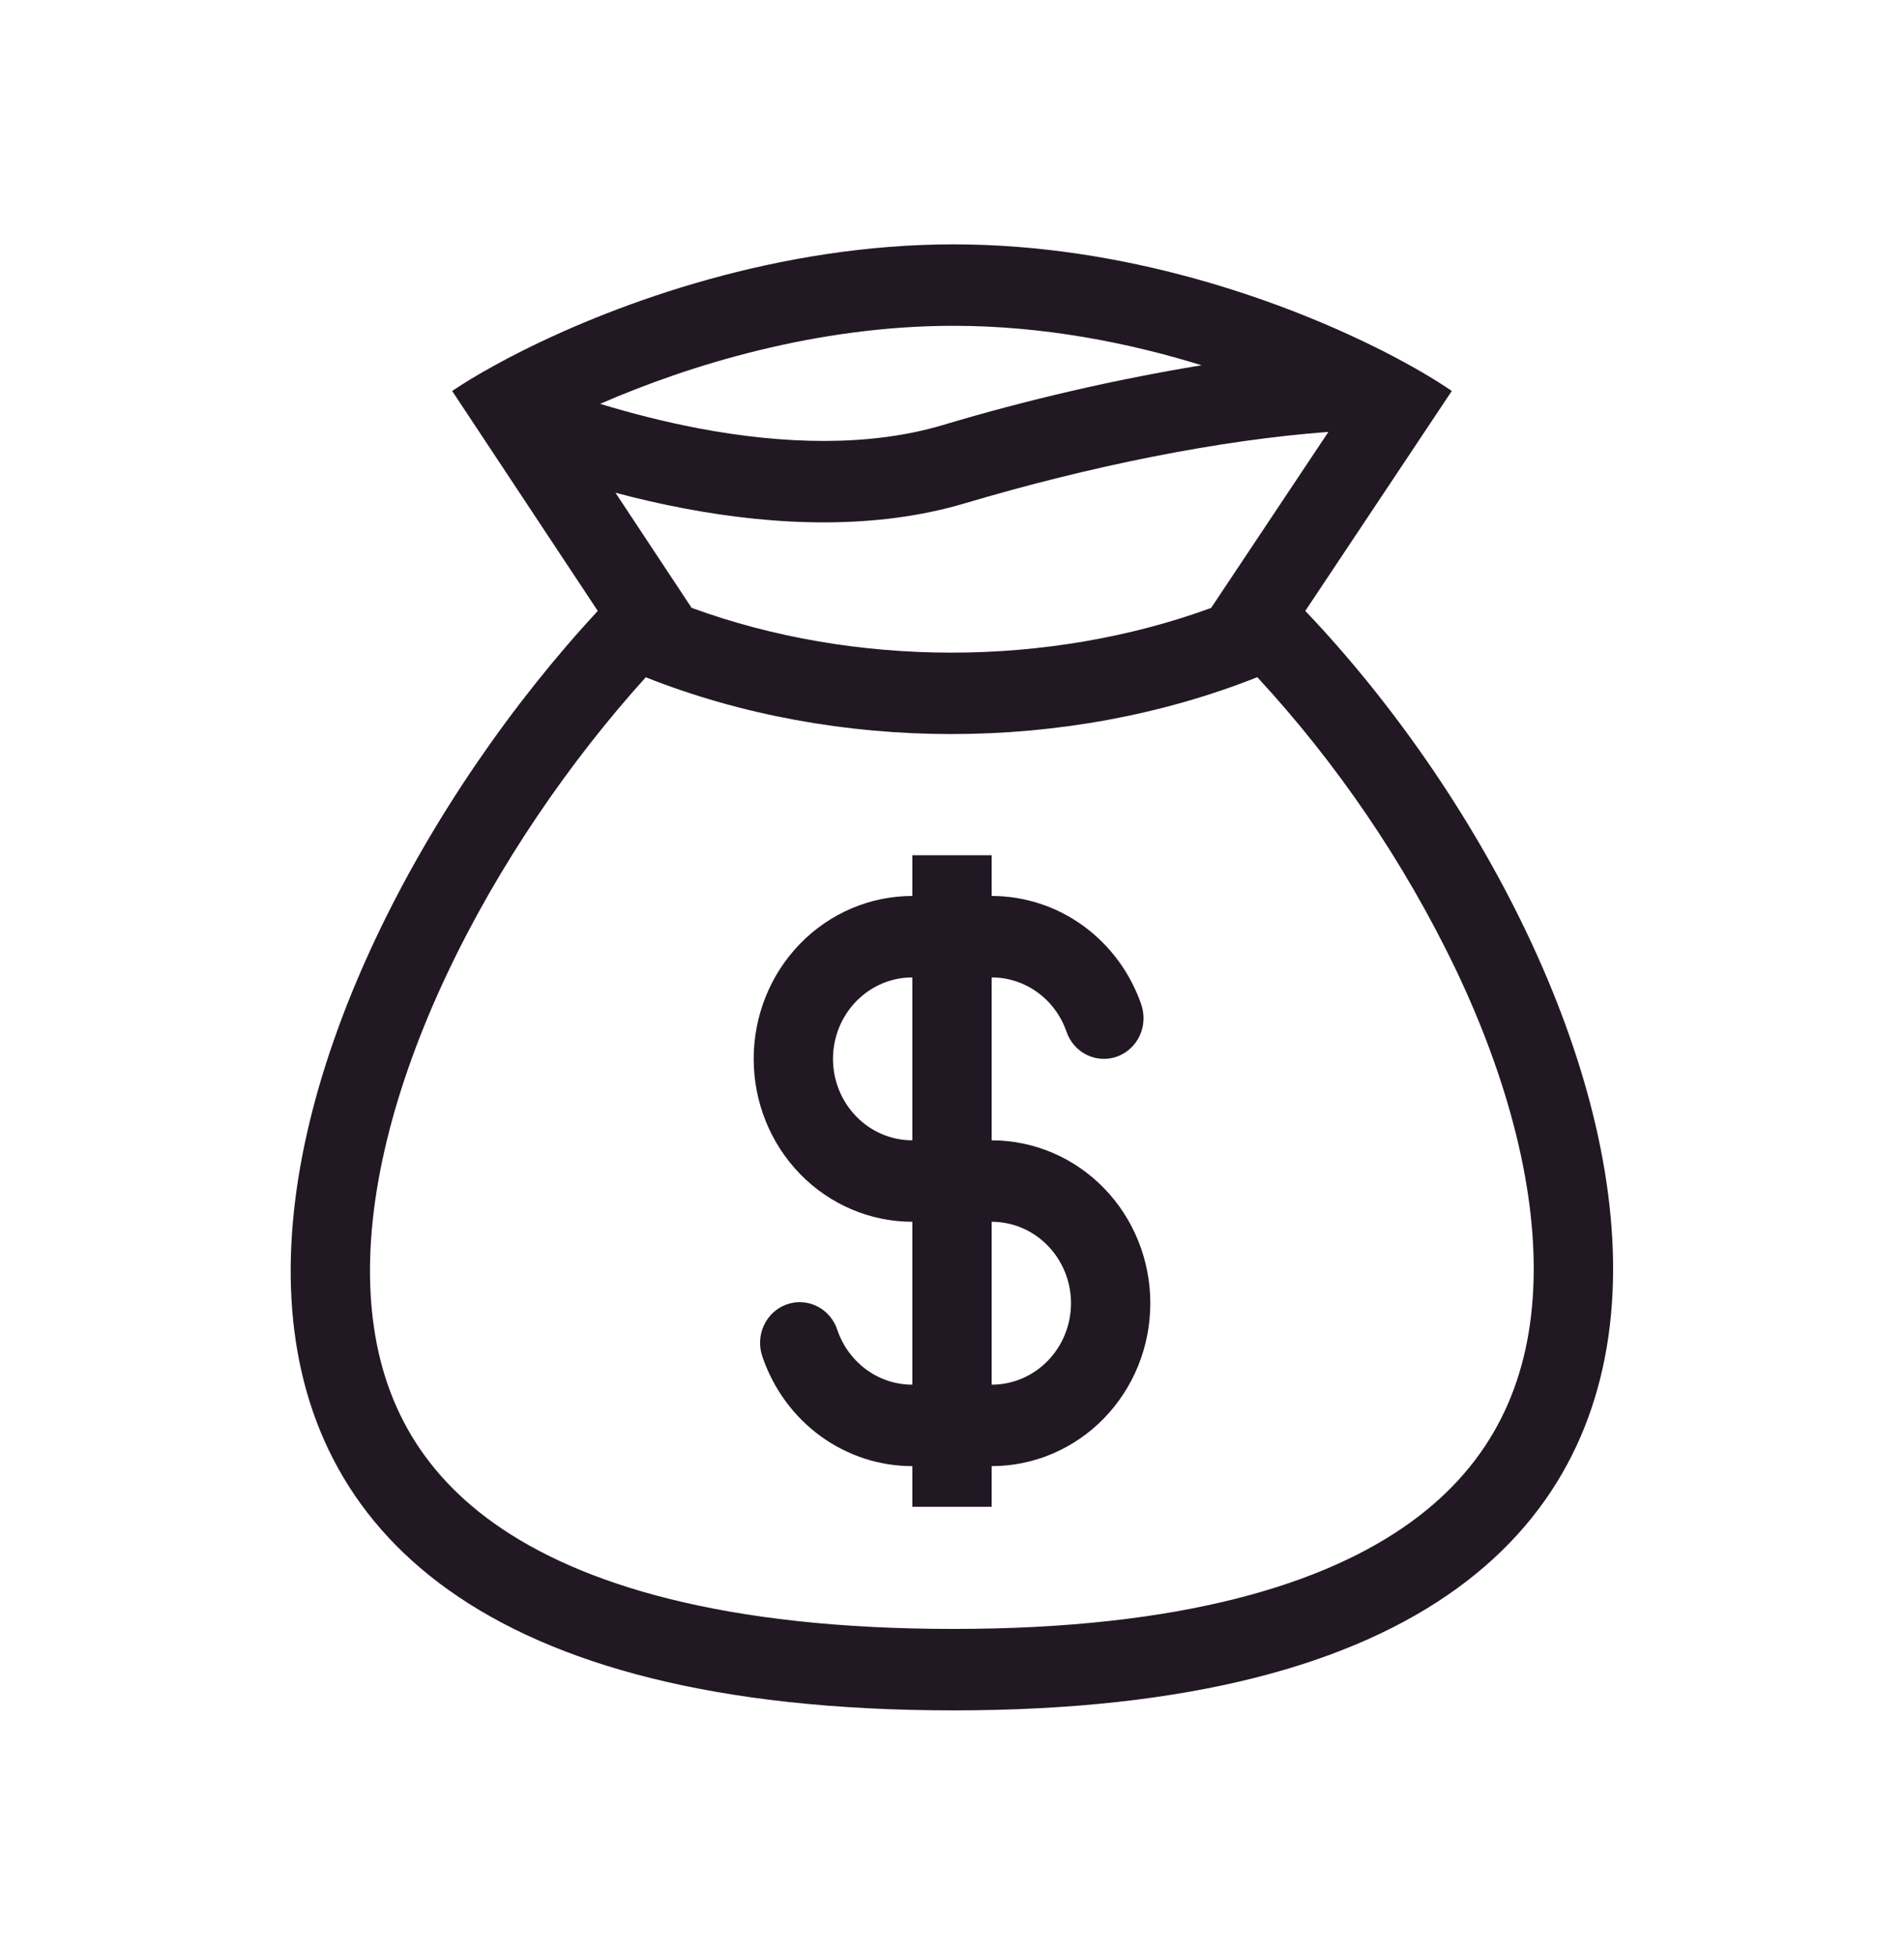 <svg width="38" height="39" viewBox="0 0 38 39" fill="none" xmlns="http://www.w3.org/2000/svg">
<g id="healthicons:money-bag-outline">
<g id="Group">
<path id="Vector" fill-rule="evenodd" clip-rule="evenodd" d="M22.778 20.042C22.559 19.408 22.155 18.86 21.62 18.471C21.085 18.083 20.447 17.875 19.792 17.875V17.062H18.208V17.875C17.369 17.875 16.563 18.217 15.969 18.827C15.375 19.436 15.042 20.263 15.042 21.125C15.042 21.987 15.375 22.814 15.969 23.423C16.563 24.033 17.369 24.375 18.208 24.375V27.625C17.52 27.625 16.933 27.174 16.715 26.542C16.682 26.439 16.63 26.343 16.561 26.261C16.492 26.178 16.407 26.111 16.312 26.063C16.217 26.015 16.114 25.986 16.009 25.98C15.903 25.973 15.797 25.988 15.697 26.025C15.597 26.061 15.506 26.117 15.427 26.19C15.349 26.264 15.286 26.352 15.242 26.451C15.197 26.55 15.173 26.656 15.17 26.765C15.166 26.873 15.184 26.982 15.222 27.083C15.441 27.717 15.845 28.265 16.38 28.654C16.915 29.042 17.553 29.25 18.208 29.25V30.062H19.792V29.25C20.631 29.25 21.437 28.908 22.031 28.298C22.625 27.689 22.958 26.862 22.958 26C22.958 25.138 22.625 24.311 22.031 23.702C21.437 23.092 20.631 22.75 19.792 22.75V19.5C20.119 19.5 20.439 19.604 20.706 19.798C20.973 19.992 21.176 20.266 21.285 20.583C21.355 20.786 21.5 20.953 21.69 21.046C21.784 21.092 21.885 21.118 21.989 21.124C22.093 21.13 22.197 21.114 22.295 21.079C22.393 21.043 22.483 20.988 22.561 20.917C22.638 20.846 22.701 20.759 22.746 20.663C22.791 20.567 22.816 20.462 22.822 20.356C22.827 20.249 22.812 20.143 22.778 20.042ZM18.208 19.5C17.788 19.5 17.386 19.671 17.089 19.976C16.792 20.281 16.625 20.694 16.625 21.125C16.625 21.556 16.792 21.969 17.089 22.274C17.386 22.579 17.788 22.75 18.208 22.75V19.5ZM19.792 27.625C20.212 27.625 20.614 27.454 20.911 27.149C21.208 26.844 21.375 26.431 21.375 26C21.375 25.569 21.208 25.156 20.911 24.851C20.614 24.546 20.212 24.375 19.792 24.375V27.625Z" fill="#221824"/>
<path id="Vector_2" fill-rule="evenodd" clip-rule="evenodd" d="M10.413 7.005C12.355 6.029 15.543 4.875 19.031 4.875C22.446 4.875 25.549 5.981 27.482 6.944L27.591 6.998C28.174 7.294 28.644 7.573 28.975 7.8L26.051 12.188C32.792 19.261 38 34.123 19.031 34.123C0.062 34.123 5.129 19.531 11.93 12.188L9.024 7.8C9.248 7.65 9.532 7.475 9.871 7.29C10.039 7.197 10.22 7.102 10.413 7.005V7.005ZM24.171 12.129L26.512 8.617C24.335 8.777 21.745 9.302 19.251 10.043C17.47 10.571 15.491 10.491 13.658 10.144C13.196 10.056 12.737 9.952 12.283 9.83L13.803 12.127C17.06 13.318 20.913 13.318 24.171 12.129ZM12.888 13.512C16.7 15.023 21.282 15.023 25.093 13.51C26.685 15.232 28.016 17.188 29.042 19.314C30.113 21.555 30.695 23.795 30.6 25.725C30.509 27.588 29.794 29.18 28.163 30.363C26.464 31.596 23.605 32.498 19.03 32.498C14.45 32.498 11.578 31.611 9.863 30.392C8.22 29.224 7.499 27.654 7.397 25.816C7.29 23.907 7.86 21.678 8.926 19.422C9.943 17.27 11.363 15.199 12.888 13.512ZM11.978 8.057C12.611 8.25 13.273 8.418 13.944 8.546C15.646 8.868 17.353 8.915 18.81 8.482C20.508 7.974 22.234 7.575 23.98 7.287C22.523 6.836 20.819 6.5 19.03 6.5C16.303 6.5 13.759 7.281 11.978 8.057Z" fill="#221824"/>
</g>
</g>
</svg>
